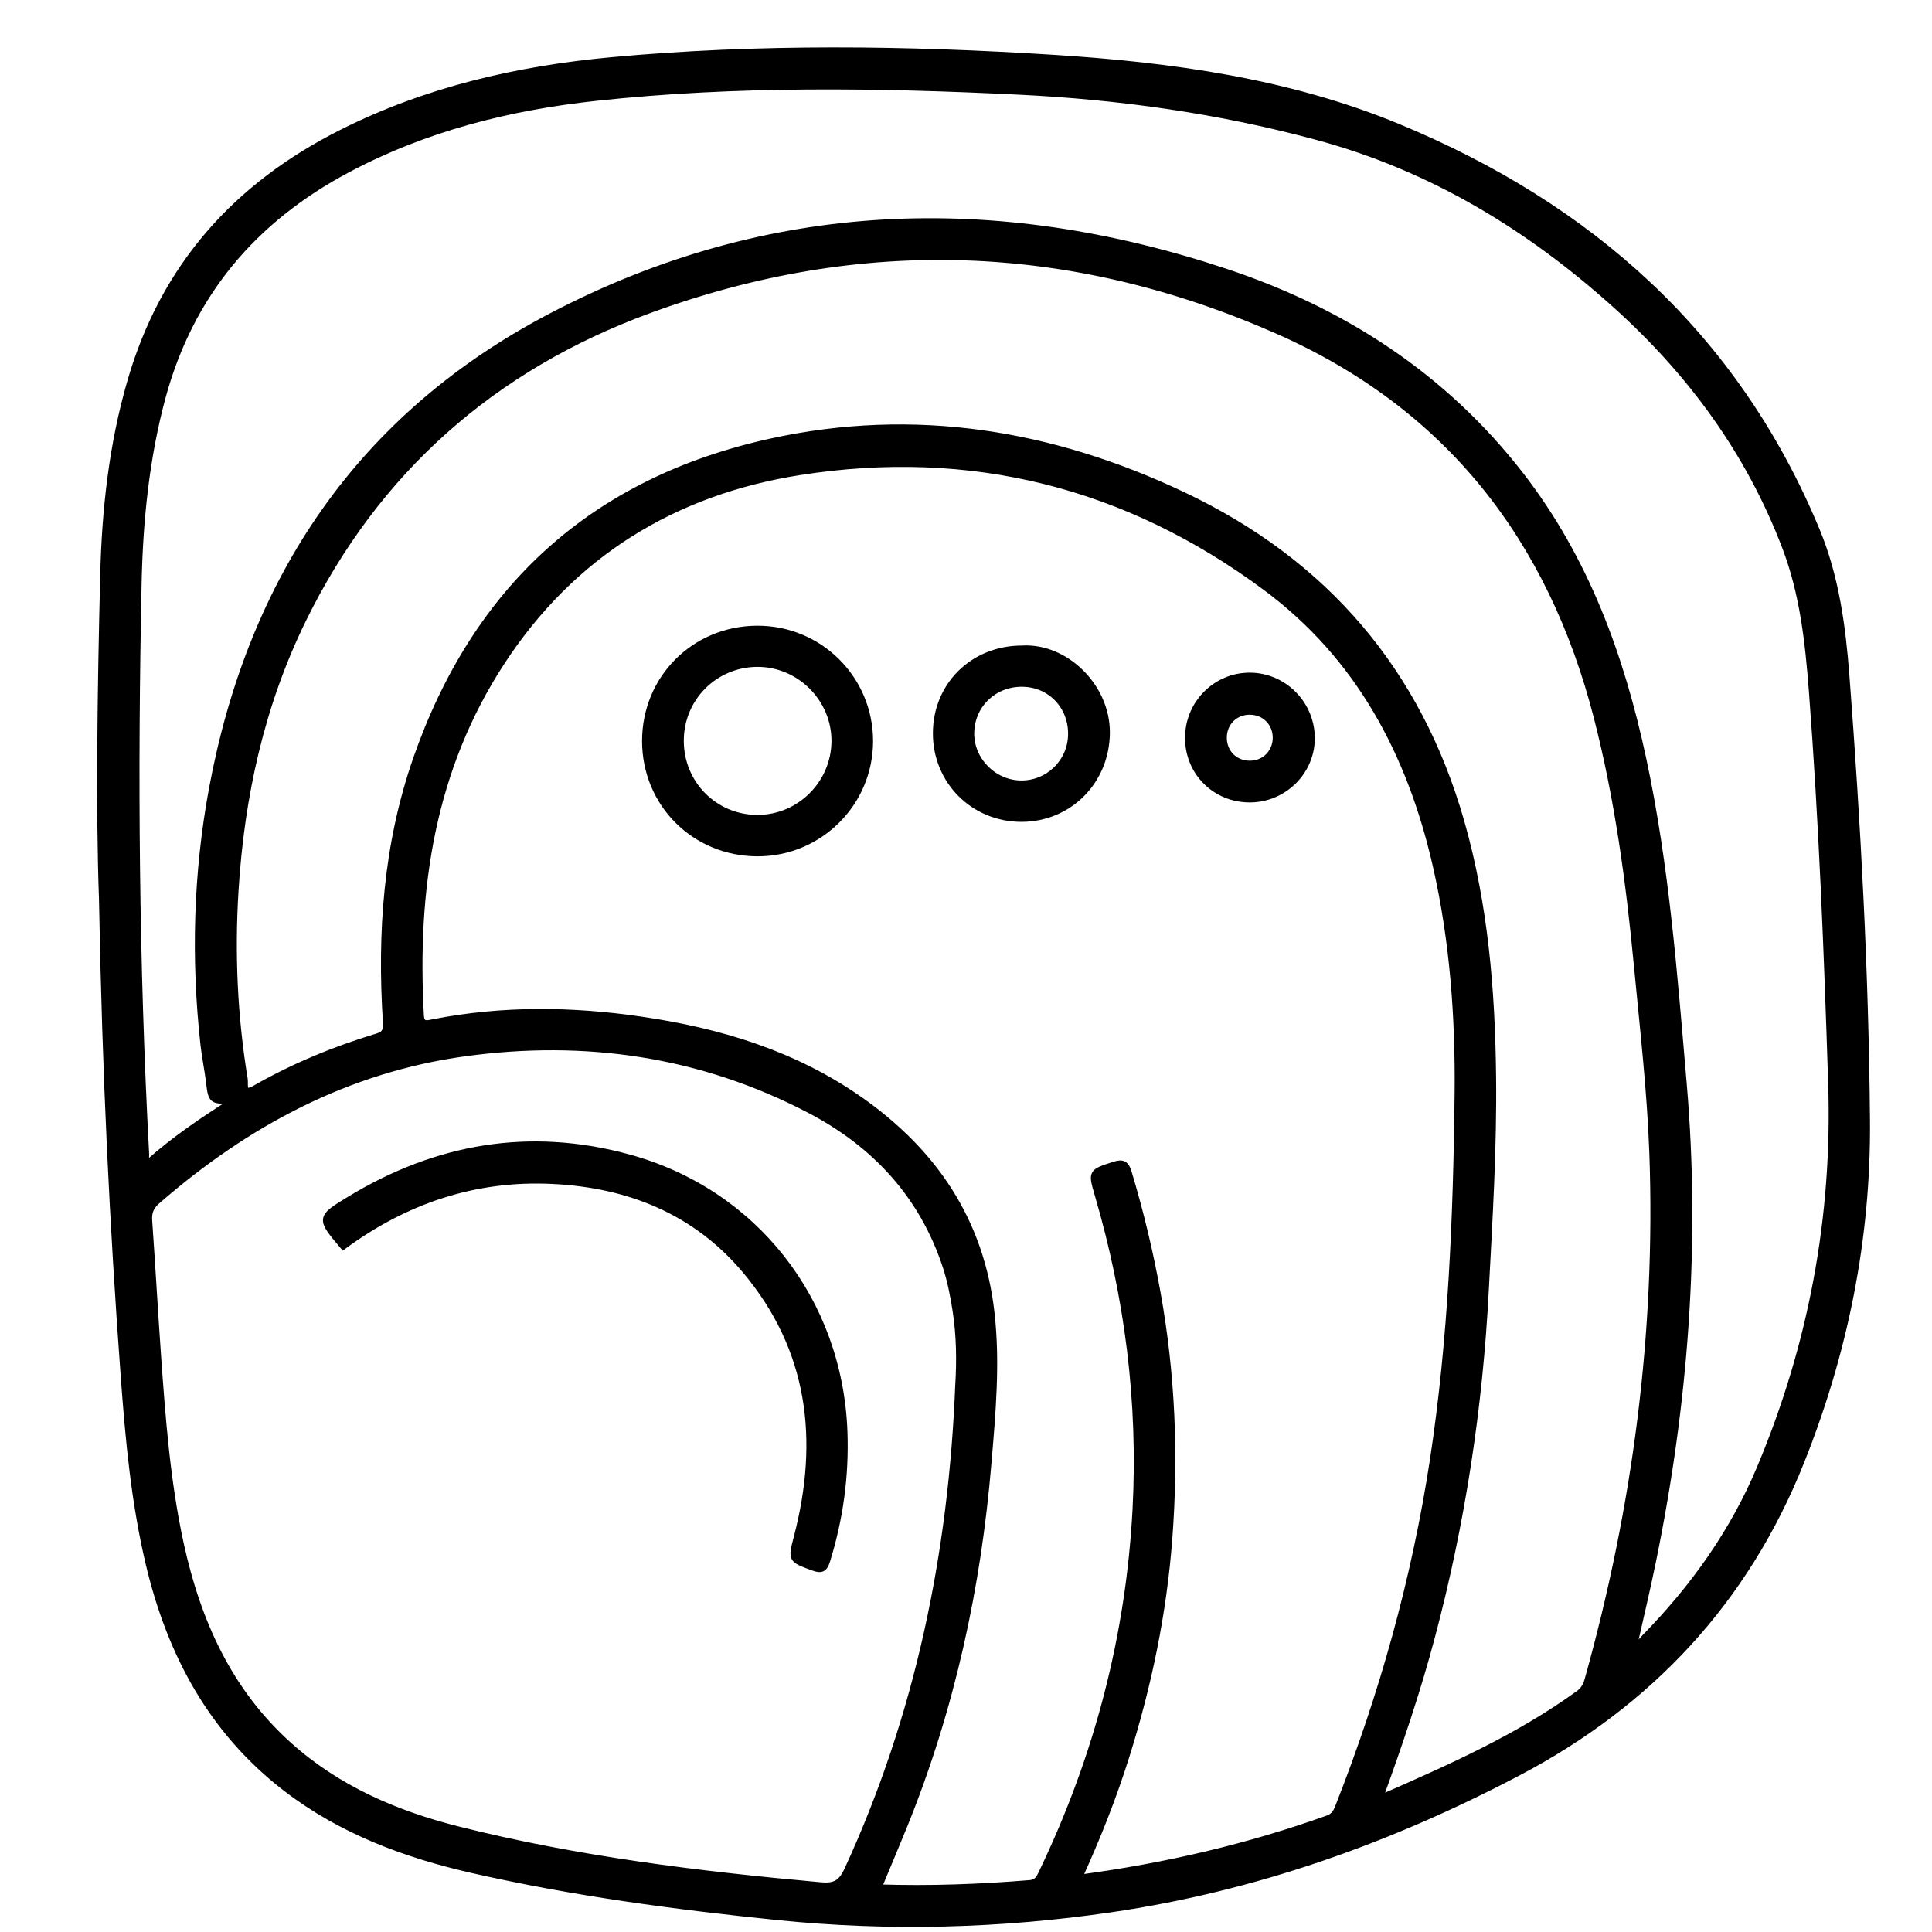 <?xml version="1.0" encoding="utf-8"?>
<!-- Generator: Adobe Illustrator 23.0.0, SVG Export Plug-In . SVG Version: 6.00 Build 0)  -->
<svg version="1.0" xmlns="http://www.w3.org/2000/svg" xmlns:xlink="http://www.w3.org/1999/xlink" x="0px" y="0px"
	 viewBox="0 0 3000 3000" style="enable-background:new 0 0 3000 3000;" xml:space="preserve">
<style type="text/css">
	.st0{stroke:#000000;stroke-width:10;stroke-miterlimit:10;}
</style>
<g id="Layer_1">
</g>
<g id="Layer_2">
	<g>
		<path class="st0" d="M158.7,1396.3c-5.1-140.4-2.6-321.7,1.9-503.1c2.5-101.9,13.6-202.9,42.3-301.5
			C254.4,414,366.7,288.7,530.3,206.3c132.1-66.5,273.4-99,419.3-112.5c228.5-21.1,457.5-18.2,686.2-3.7
			c183,11.6,365.1,36.7,535.3,107.2c297.2,123,523.9,323.4,649.6,626.2c30,72.3,40.2,149.2,46.1,226.2
			c17.5,229.7,30,459.8,31.9,690.3c1.5,183.3-34.4,360.5-102.4,530.5c-86,215.1-234.4,374.3-439.2,482
			c-199.5,104.9-409,179.4-632.5,212c-172.1,25.1-344.9,29.6-518.1,11.9c-158.9-16.3-317.3-37.4-473.1-72.9
			c-104.2-23.7-203.6-60.7-289.6-126.9c-115.4-88.9-179.6-209.2-212.6-348.6c-22.7-95.8-31.6-193.5-38.8-291.3
			C175.3,1903.9,163.7,1670.8,158.7,1396.3z M1675.3,2916.1c135-18,262.5-47.8,386.6-92.2c8.9-3.2,12.8-9.2,15.9-17
			c68.9-174.7,119.3-354.4,147.6-540.1c28.6-187.8,36.1-377.2,38.3-566.7c1.3-119.8-7.2-239.2-34-356.4
			c-39.6-173.3-119.1-323.9-264.2-431.6c-215.5-160-458.1-221-723.4-179.4c-196,30.7-353.9,127.9-463.2,295.3
			c-108.8,166.7-136.5,353.5-125.7,548.5c0.9,15.9,9.7,13.1,19.4,11.2c107.6-21.2,215.7-19.9,323.6-4
			c121.1,17.7,236.3,52.5,337.9,123.4c116,81,189.2,188.8,205.2,332c8.7,77.4,1.8,154.3-4.7,231.4c-16.2,194.4-57.2,383-130.6,564.2
			c-12.8,31.5-26,62.7-40,96.4c80.1,2.6,157.8-0.3,235.4-6.7c12.2-1,15.3-9.7,19.5-18.5c85.1-177.9,134.3-365,144.7-562.3
			c8.7-166.4-12-329-58.8-488.6c-10.4-35.4-10-34.6,25.4-46.2c13.7-4.5,18.3-0.7,22.1,11.8c18.6,61.8,33.6,124.5,45,188
			c22.6,125.7,27.7,252.2,18.1,379.7c-8.7,116-32.1,229-67,339.7C1728.7,2790.7,1704.5,2852,1675.3,2916.1z M1488.3,2150.9
			c2.4-38.6,1.8-77.3-4.1-115.6c-3.5-22.6-7.9-45.5-14.9-67.2c-36-111.2-110-191.3-211.9-244.5c-168.6-88.1-349.1-114.1-536.1-88.3
			c-182.7,25.2-338.9,109.1-477,229.2c-10,8.7-13.9,17.5-13,30.6c4.9,69.7,8.8,139.4,13.7,209c7,98.5,14.3,197,35.5,293.9
			c26.3,120.1,74.7,228.2,168.3,312.2c75.6,67.8,166.2,106.6,262.7,130.9c184.7,46.5,373.4,69.6,562.8,86.7c22.3,2,32.2-3.7,41.6-24
			C1426,2664.8,1477.9,2412.6,1488.3,2150.9z M2537.4,2554.6c9.1-1.5,12.6-7.8,17.1-12.4c75-76.7,136.7-162.9,178.3-262
			c80.3-190.9,117.7-390.1,111-597.4c-6.5-203.5-14.5-407-30-610.1c-5.8-75.5-14-150.9-41.3-222.7
			c-56.1-147.5-146.6-271-263.3-376.1c-134.9-121.5-286.2-213.4-463.1-261.3c-152.8-41.4-308.1-63.1-465.9-70.7
			c-218.5-10.6-437-13.8-654.8,9.7c-135.2,14.6-265.7,47.4-386.9,112.1c-145,77.4-242.6,192.5-286.2,352.5
			C226.7,711,217,807.8,214.9,905c-6.3,295.9-4.2,591.7,11.7,887.4c0.2,3.9-1.9,9.2,5.5,11.6c38.9-34.6,82.5-64.2,131.6-95.3
			c-35.6,1-35.2,1-38.9-29.2c-2.3-19.1-6.4-38.1-8.5-57.2c-14.7-133.1-11.2-265.9,13.2-397.5c60.6-326.4,230-578.3,526.1-733.4
			c337.4-176.8,690.1-188.2,1048.1-69c182.1,60.6,338.6,161.9,457.6,315.5c100.9,130.3,155.7,280.7,189.9,440
			c35.8,166.8,48.5,336.5,63,505.9c21.3,249,2.3,495.9-47.8,740.5C2557.6,2467.6,2547.3,2510.6,2537.4,2554.6z M2142.2,2792.9
			c110.5-48.4,215.6-95,309.4-163.1c7.9-5.7,11.6-13,14-21.7c74.7-267.3,110.4-539.3,100.5-817c-3.5-97.4-14.7-194-23.9-290.9
			c-12.4-130.2-29.7-259.4-62.4-386.5c-71.3-277.5-231-483-494.9-599.7c-321-141.9-649.1-153.2-978.4-32
			c-240.7,88.6-422.2,248-536,480c-65,132.5-96,274-105.1,420.8c-6.1,98.3-1.7,196.1,14.3,293.2c1.1,7-3.9,25.9,15.9,14.5
			c60.2-34.5,123.9-60.7,190.2-80.8c12.1-3.7,14.6-9.3,13.8-22.3c-9-139.1,0.7-276.4,46.9-409c92.6-265.5,275.5-432.1,550.8-492.5
			c222.5-48.8,436-13.6,639.8,83c219.7,104.1,365,272.9,431.9,507.8c36.8,129.1,47.6,261.5,49.1,394.7
			c1.3,110.7-5.5,221.3-11.3,331.8c-9.4,182.4-36.7,361.8-83.6,538.3C2201.2,2624.7,2173.6,2706.1,2142.2,2792.9z"/>
		<path class="st0" d="M1002,1150.8c-0.1-97.4,76.4-174,173.9-174.2c96.6-0.3,174.7,77.5,174.8,174c0.1,96.2-78.1,174.2-174.4,174.1
			C1078.8,1324.6,1002.1,1248.1,1002,1150.8z M1056.8,1149.9c-0.2,67.2,53,120.7,119.8,120.5c65.4-0.2,119-53.7,119.5-119.3
			c0.5-66-54.4-121-120.5-120.6C1109.6,1031,1056.9,1083.9,1056.8,1149.9z"/>
		<path class="st0" d="M1586.9,1007.4c67.8-4.1,132,59.2,131.5,130.5c-0.5,74.4-57.8,133.1-132.1,133.3
			c-74.3,0.1-132.8-58.3-132.7-132.5C1453.6,1064.2,1511.2,1007.5,1586.9,1007.4z M1587.9,1061.4c-44-0.7-78.8,32.1-80.1,75.5
			c-1.3,42.2,33.6,78.8,76.2,80c43.1,1.2,78.8-33,79.5-76.1C1664.3,1096.6,1631.3,1062,1587.9,1061.4z"/>
		<path class="st0" d="M1941.5,1241c-53.9,0.5-96.3-41.4-96.4-95.1c-0.1-53.3,42.9-96.6,95.7-96.4c51.9,0.2,94.6,42.4,95.8,94.6
			C2037.8,1196.7,1994.7,1240.5,1941.5,1241z M1981.3,1145.8c0.1-23.2-17.4-40.9-40.5-41c-23.2-0.1-40.7,17.3-40.8,40.5
			c-0.1,23.3,17.1,40.8,40.4,40.9C1963.4,1186.4,1981.1,1168.9,1981.3,1145.8z"/>
		<path class="st0" d="M533,1935.2c-36.7-43.5-37.1-44.1,10.3-72.8c134.8-81.8,279-106.8,431.9-65.2
			c196.3,53.3,328.3,222.8,335.7,426.1c2.5,68.3-6.6,134.7-26.8,199.9c-3.9,12.6-8.2,15.6-21.4,10.7c-34.6-12.8-34.2-11.9-24.9-47.7
			c39.1-150.4,22.2-291.2-80.1-413.2c-77.4-92.3-181.3-133.9-300-139.6C737.3,1827.6,629.5,1864.1,533,1935.2z"/>
	</g>
</g>
</svg>
